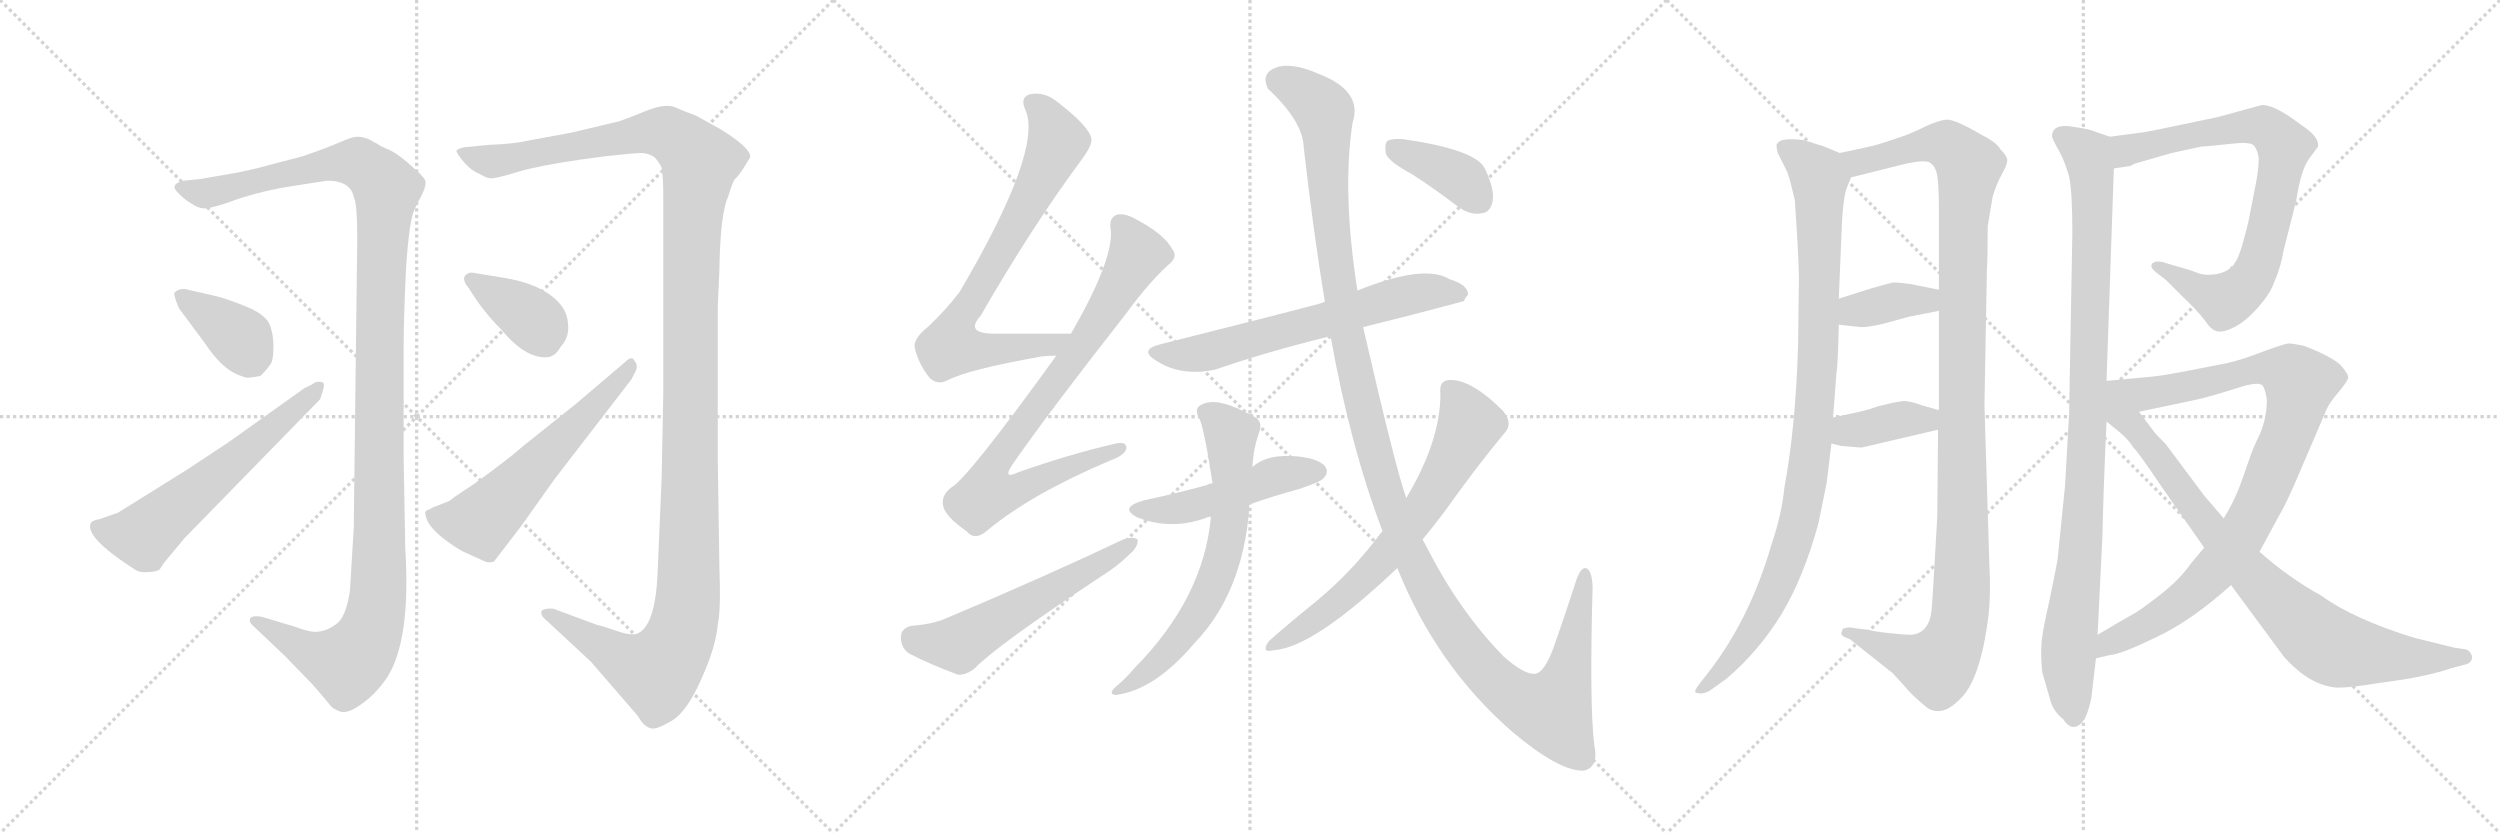 <svg version="1.1" viewBox="0 0 3072 1024" xmlns="http://www.w3.org/2000/svg">
  <g stroke="lightgray" stroke-dasharray="1,1" stroke-width="1" transform="scale(4, 4)">
    <line x1="0" y1="0" x2="256" y2="256"></line>
    <line x1="256" y1="0" x2="0" y2="256"></line>
    <line x1="128" y1="0" x2="128" y2="256"></line>
    <line x1="0" y1="128" x2="256" y2="128"></line>
    <line x1="256" y1="0" x2="512" y2="256"></line>
    <line x1="512" y1="0" x2="256" y2="256"></line>
    <line x1="384" y1="0" x2="384" y2="256"></line>
    <line x1="256" y1="128" x2="512" y2="128"></line>
    <line x1="512" y1="0" x2="768" y2="256"></line>
    <line x1="768" y1="0" x2="512" y2="256"></line>
    <line x1="640" y1="0" x2="640" y2="256"></line>
    <line x1="512" y1="128" x2="768" y2="128"></line>
  </g>
<g transform="scale(1, -1) translate(0, -850)">
   <style type="text/css">
    @keyframes keyframes0 {
      from {
       stroke: black;
       stroke-dashoffset: 1239;
       stroke-width: 128;
       }
       80% {
       animation-timing-function: step-end;
       stroke: black;
       stroke-dashoffset: 0;
       stroke-width: 128;
       }
       to {
       stroke: black;
       stroke-width: 1024;
       }
       }
       #make-me-a-hanzi-animation-0 {
         animation: keyframes0 1.258s both;
         animation-delay: 0s;
         animation-timing-function: linear;
       }
    @keyframes keyframes1 {
      from {
       stroke: black;
       stroke-dashoffset: 381;
       stroke-width: 128;
       }
       55% {
       animation-timing-function: step-end;
       stroke: black;
       stroke-dashoffset: 0;
       stroke-width: 128;
       }
       to {
       stroke: black;
       stroke-width: 1024;
       }
       }
       #make-me-a-hanzi-animation-1 {
         animation: keyframes1 0.56s both;
         animation-delay: 1.258s;
         animation-timing-function: linear;
       }
    @keyframes keyframes2 {
      from {
       stroke: black;
       stroke-dashoffset: 598;
       stroke-width: 128;
       }
       66% {
       animation-timing-function: step-end;
       stroke: black;
       stroke-dashoffset: 0;
       stroke-width: 128;
       }
       to {
       stroke: black;
       stroke-width: 1024;
       }
       }
       #make-me-a-hanzi-animation-2 {
         animation: keyframes2 0.737s both;
         animation-delay: 1.818s;
         animation-timing-function: linear;
       }
    @keyframes keyframes3 {
      from {
       stroke: black;
       stroke-dashoffset: 1355;
       stroke-width: 128;
       }
       82% {
       animation-timing-function: step-end;
       stroke: black;
       stroke-dashoffset: 0;
       stroke-width: 128;
       }
       to {
       stroke: black;
       stroke-width: 1024;
       }
       }
       #make-me-a-hanzi-animation-3 {
         animation: keyframes3 1.353s both;
         animation-delay: 2.555s;
         animation-timing-function: linear;
       }
    @keyframes keyframes4 {
      from {
       stroke: black;
       stroke-dashoffset: 374;
       stroke-width: 128;
       }
       55% {
       animation-timing-function: step-end;
       stroke: black;
       stroke-dashoffset: 0;
       stroke-width: 128;
       }
       to {
       stroke: black;
       stroke-width: 1024;
       }
       }
       #make-me-a-hanzi-animation-4 {
         animation: keyframes4 0.554s both;
         animation-delay: 3.908s;
         animation-timing-function: linear;
       }
    @keyframes keyframes5 {
      from {
       stroke: black;
       stroke-dashoffset: 579;
       stroke-width: 128;
       }
       65% {
       animation-timing-function: step-end;
       stroke: black;
       stroke-dashoffset: 0;
       stroke-width: 128;
       }
       to {
       stroke: black;
       stroke-width: 1024;
       }
       }
       #make-me-a-hanzi-animation-5 {
         animation: keyframes5 0.721s both;
         animation-delay: 4.462s;
         animation-timing-function: linear;
       }
    @keyframes keyframes6 {
      from {
       stroke: black;
       stroke-dashoffset: 742;
       stroke-width: 128;
       }
       71% {
       animation-timing-function: step-end;
       stroke: black;
       stroke-dashoffset: 0;
       stroke-width: 128;
       }
       to {
       stroke: black;
       stroke-width: 1024;
       }
       }
       #make-me-a-hanzi-animation-6 {
         animation: keyframes6 0.854s both;
         animation-delay: 5.183s;
         animation-timing-function: linear;
       }
    @keyframes keyframes7 {
      from {
       stroke: black;
       stroke-dashoffset: 804;
       stroke-width: 128;
       }
       72% {
       animation-timing-function: step-end;
       stroke: black;
       stroke-dashoffset: 0;
       stroke-width: 128;
       }
       to {
       stroke: black;
       stroke-width: 1024;
       }
       }
       #make-me-a-hanzi-animation-7 {
         animation: keyframes7 0.904s both;
         animation-delay: 6.037s;
         animation-timing-function: linear;
       }
    @keyframes keyframes8 {
      from {
       stroke: black;
       stroke-dashoffset: 562;
       stroke-width: 128;
       }
       65% {
       animation-timing-function: step-end;
       stroke: black;
       stroke-dashoffset: 0;
       stroke-width: 128;
       }
       to {
       stroke: black;
       stroke-width: 1024;
       }
       }
       #make-me-a-hanzi-animation-8 {
         animation: keyframes8 0.707s both;
         animation-delay: 6.941s;
         animation-timing-function: linear;
       }
    @keyframes keyframes9 {
      from {
       stroke: black;
       stroke-dashoffset: 637;
       stroke-width: 128;
       }
       67% {
       animation-timing-function: step-end;
       stroke: black;
       stroke-dashoffset: 0;
       stroke-width: 128;
       }
       to {
       stroke: black;
       stroke-width: 1024;
       }
       }
       #make-me-a-hanzi-animation-9 {
         animation: keyframes9 0.768s both;
         animation-delay: 7.649s;
         animation-timing-function: linear;
       }
    @keyframes keyframes10 {
      from {
       stroke: black;
       stroke-dashoffset: 483;
       stroke-width: 128;
       }
       61% {
       animation-timing-function: step-end;
       stroke: black;
       stroke-dashoffset: 0;
       stroke-width: 128;
       }
       to {
       stroke: black;
       stroke-width: 1024;
       }
       }
       #make-me-a-hanzi-animation-10 {
         animation: keyframes10 0.643s both;
         animation-delay: 8.417s;
         animation-timing-function: linear;
       }
    @keyframes keyframes11 {
      from {
       stroke: black;
       stroke-dashoffset: 663;
       stroke-width: 128;
       }
       68% {
       animation-timing-function: step-end;
       stroke: black;
       stroke-dashoffset: 0;
       stroke-width: 128;
       }
       to {
       stroke: black;
       stroke-width: 1024;
       }
       }
       #make-me-a-hanzi-animation-11 {
         animation: keyframes11 0.79s both;
         animation-delay: 9.06s;
         animation-timing-function: linear;
       }
    @keyframes keyframes12 {
      from {
       stroke: black;
       stroke-dashoffset: 1323;
       stroke-width: 128;
       }
       81% {
       animation-timing-function: step-end;
       stroke: black;
       stroke-dashoffset: 0;
       stroke-width: 128;
       }
       to {
       stroke: black;
       stroke-width: 1024;
       }
       }
       #make-me-a-hanzi-animation-12 {
         animation: keyframes12 1.327s both;
         animation-delay: 9.85s;
         animation-timing-function: linear;
       }
    @keyframes keyframes13 {
      from {
       stroke: black;
       stroke-dashoffset: 671;
       stroke-width: 128;
       }
       69% {
       animation-timing-function: step-end;
       stroke: black;
       stroke-dashoffset: 0;
       stroke-width: 128;
       }
       to {
       stroke: black;
       stroke-width: 1024;
       }
       }
       #make-me-a-hanzi-animation-13 {
         animation: keyframes13 0.796s both;
         animation-delay: 11.176s;
         animation-timing-function: linear;
       }
    @keyframes keyframes14 {
      from {
       stroke: black;
       stroke-dashoffset: 386;
       stroke-width: 128;
       }
       56% {
       animation-timing-function: step-end;
       stroke: black;
       stroke-dashoffset: 0;
       stroke-width: 128;
       }
       to {
       stroke: black;
       stroke-width: 1024;
       }
       }
       #make-me-a-hanzi-animation-14 {
         animation: keyframes14 0.564s both;
         animation-delay: 11.972s;
         animation-timing-function: linear;
       }
    @keyframes keyframes15 {
      from {
       stroke: black;
       stroke-dashoffset: 979;
       stroke-width: 128;
       }
       76% {
       animation-timing-function: step-end;
       stroke: black;
       stroke-dashoffset: 0;
       stroke-width: 128;
       }
       to {
       stroke: black;
       stroke-width: 1024;
       }
       }
       #make-me-a-hanzi-animation-15 {
         animation: keyframes15 1.047s both;
         animation-delay: 12.537s;
         animation-timing-function: linear;
       }
    @keyframes keyframes16 {
      from {
       stroke: black;
       stroke-dashoffset: 1159;
       stroke-width: 128;
       }
       79% {
       animation-timing-function: step-end;
       stroke: black;
       stroke-dashoffset: 0;
       stroke-width: 128;
       }
       to {
       stroke: black;
       stroke-width: 1024;
       }
       }
       #make-me-a-hanzi-animation-16 {
         animation: keyframes16 1.193s both;
         animation-delay: 13.583s;
         animation-timing-function: linear;
       }
    @keyframes keyframes17 {
      from {
       stroke: black;
       stroke-dashoffset: 372;
       stroke-width: 128;
       }
       55% {
       animation-timing-function: step-end;
       stroke: black;
       stroke-dashoffset: 0;
       stroke-width: 128;
       }
       to {
       stroke: black;
       stroke-width: 1024;
       }
       }
       #make-me-a-hanzi-animation-17 {
         animation: keyframes17 0.553s both;
         animation-delay: 14.777s;
         animation-timing-function: linear;
       }
    @keyframes keyframes18 {
      from {
       stroke: black;
       stroke-dashoffset: 380;
       stroke-width: 128;
       }
       55% {
       animation-timing-function: step-end;
       stroke: black;
       stroke-dashoffset: 0;
       stroke-width: 128;
       }
       to {
       stroke: black;
       stroke-width: 1024;
       }
       }
       #make-me-a-hanzi-animation-18 {
         animation: keyframes18 0.559s both;
         animation-delay: 15.329s;
         animation-timing-function: linear;
       }
    @keyframes keyframes19 {
      from {
       stroke: black;
       stroke-dashoffset: 989;
       stroke-width: 128;
       }
       76% {
       animation-timing-function: step-end;
       stroke: black;
       stroke-dashoffset: 0;
       stroke-width: 128;
       }
       to {
       stroke: black;
       stroke-width: 1024;
       }
       }
       #make-me-a-hanzi-animation-19 {
         animation: keyframes19 1.055s both;
         animation-delay: 15.889s;
         animation-timing-function: linear;
       }
    @keyframes keyframes20 {
      from {
       stroke: black;
       stroke-dashoffset: 784;
       stroke-width: 128;
       }
       72% {
       animation-timing-function: step-end;
       stroke: black;
       stroke-dashoffset: 0;
       stroke-width: 128;
       }
       to {
       stroke: black;
       stroke-width: 1024;
       }
       }
       #make-me-a-hanzi-animation-20 {
         animation: keyframes20 0.888s both;
         animation-delay: 16.943s;
         animation-timing-function: linear;
       }
    @keyframes keyframes21 {
      from {
       stroke: black;
       stroke-dashoffset: 929;
       stroke-width: 128;
       }
       75% {
       animation-timing-function: step-end;
       stroke: black;
       stroke-dashoffset: 0;
       stroke-width: 128;
       }
       to {
       stroke: black;
       stroke-width: 1024;
       }
       }
       #make-me-a-hanzi-animation-21 {
         animation: keyframes21 1.006s both;
         animation-delay: 17.831s;
         animation-timing-function: linear;
       }
    @keyframes keyframes22 {
      from {
       stroke: black;
       stroke-dashoffset: 846;
       stroke-width: 128;
       }
       73% {
       animation-timing-function: step-end;
       stroke: black;
       stroke-dashoffset: 0;
       stroke-width: 128;
       }
       to {
       stroke: black;
       stroke-width: 1024;
       }
       }
       #make-me-a-hanzi-animation-22 {
         animation: keyframes22 0.938s both;
         animation-delay: 18.837s;
         animation-timing-function: linear;
       }
</style>
<path d="M 357.0 621.0 L 402.0 628.0 Q 431.0 628.0 435.0 607.0 Q 439.0 599.0 439.0 557.0 L 435.0 228.0 Q 435.0 198.0 434.0 190.0 L 430.0 124.0 Q 425.0 91.0 413.0 83.0 Q 402.0 75.0 392.0 74.0 Q 383.0 72.0 362.0 80.0 L 322.0 92.0 Q 312.0 94.0 308.0 91.0 Q 305.0 87.0 310.0 82.0 L 350.0 44.0 L 384.0 9.0 Q 404.0 -14.0 406.0 -17.0 Q 409.0 -21.0 417.0 -24.0 Q 426.0 -28.0 443.0 -16.0 Q 461.0 -4.0 476.0 18.0 Q 505.0 64.0 498.0 176.0 L 496.0 287.0 L 496.0 424.0 Q 496.0 460.0 499.0 521.0 Q 503.0 582.0 510.0 594.0 L 519.0 612.0 Q 523.0 620.0 523.0 626.0 Q 523.0 631.0 510.0 642.0 Q 492.0 659.0 480.0 665.0 Q 468.0 670.0 464.0 673.0 L 453.0 679.0 Q 446.0 682.0 439.0 682.0 Q 433.0 682.0 417.0 675.0 Q 401.0 668.0 372.0 658.0 L 326.0 646.0 Q 312.0 642.0 292.0 638.0 L 246.0 630.0 L 226.0 628.0 Q 209.0 624.0 217.0 615.0 Q 226.0 605.0 235.0 600.0 Q 244.0 594.0 250.0 594.0 Q 256.0 593.0 280.0 601.0 Q 314.0 614.0 357.0 621.0 Z" fill="lightgray"></path> 
<path d="M 214.0 490.0 Q 214.0 488.0 216.0 481.0 L 220.0 471.0 L 252.0 428.0 Q 271.0 399.0 291.0 390.0 Q 303.0 385.0 306.0 386.0 Q 310.0 386.0 320.0 388.0 Q 329.0 397.0 332.0 402.0 Q 336.0 406.0 336.0 424.0 Q 336.0 442.0 330.0 454.0 Q 324.0 463.0 310.0 470.0 Q 285.0 481.0 266.0 486.0 L 231.0 494.0 Q 221.0 497.0 214.0 490.0 Z" fill="lightgray"></path> 
<path d="M 374.0 373.0 L 280.0 306.0 L 230.0 273.0 L 145.0 220.0 L 122.0 212.0 Q 115.0 211.0 112.0 208.0 Q 102.0 191.0 166.0 150.0 Q 172.0 146.0 181.0 147.0 Q 190.0 147.0 196.0 150.0 L 202.0 159.0 L 227.0 189.0 L 393.0 359.0 Q 395.0 363.0 397.0 371.0 Q 399.0 378.0 397.0 380.0 Q 391.0 382.0 387.0 380.0 Q 383.0 377.0 374.0 373.0 Z" fill="lightgray"></path> 
<path d="M 882.0 473.0 L 884.0 518.0 Q 885.0 588.0 895.0 609.0 Q 900.0 626.0 903.0 630.0 Q 907.0 633.0 914.0 644.0 L 922.0 657.0 Q 922.0 669.0 884.0 692.0 L 855.0 708.0 Q 841.0 713.0 830.0 718.0 Q 819.0 723.0 797.0 715.0 Q 775.0 706.0 761.0 701.0 L 702.0 687.0 L 653.0 678.0 Q 632.0 673.0 601.0 672.0 L 570.0 669.0 Q 562.0 667.0 561.0 665.0 Q 560.0 663.0 569.0 652.0 Q 579.0 640.0 590.0 636.0 Q 599.0 630.0 606.0 631.0 Q 614.0 632.0 637.0 639.0 Q 660.0 646.0 714.0 654.0 L 744.0 658.0 Q 780.0 662.0 788.0 662.0 Q 796.0 662.0 804.0 657.0 Q 809.0 652.0 813.0 644.0 Q 815.0 632.0 815.0 611.0 L 815.0 365.0 L 813.0 262.0 L 808.0 145.0 Q 805.0 79.0 782.0 71.0 Q 773.0 69.0 754.0 76.0 Q 736.0 82.0 734.0 82.0 L 680.0 102.0 Q 671.0 103.0 666.0 100.0 Q 663.0 95.0 670.0 89.0 L 726.0 37.0 L 784.0 -30.0 Q 791.0 -43.0 800.0 -45.0 Q 806.0 -47.0 825.0 -36.0 Q 844.0 -25.0 862.0 16.0 Q 880.0 56.0 882.0 83.0 Q 886.0 100.0 884.0 153.0 L 882.0 285.0 L 882.0 473.0 Z" fill="lightgray"></path> 
<path d="M 617.0 509.0 L 586.0 514.0 Q 578.0 516.0 575.0 514.0 Q 565.0 509.0 576.0 496.0 Q 593.0 468.0 616.0 445.0 Q 645.0 410.0 671.0 411.0 Q 682.0 411.0 689.0 424.0 Q 700.0 436.0 698.0 452.0 Q 697.0 468.0 685.0 480.0 Q 663.0 502.0 617.0 509.0 Z" fill="lightgray"></path> 
<path d="M 607.0 160.0 L 640.0 203.0 L 682.0 262.0 L 776.0 384.0 L 780.0 392.0 Q 785.0 400.0 780.0 406.0 Q 777.0 414.0 768.0 405.0 L 708.0 354.0 L 643.0 302.0 Q 625.0 286.0 582.0 255.0 L 558.0 239.0 Q 553.0 234.0 546.0 232.0 L 536.0 228.0 Q 530.0 226.0 528.0 224.0 Q 521.0 223.0 523.0 217.0 Q 525.0 202.0 552.0 183.0 Q 566.0 173.0 574.0 170.0 L 596.0 160.0 Q 602.0 158.0 607.0 160.0 Z" fill="lightgray"></path> 
<path d="M 1316.0 440.0 Q 1265.0 440.0 1222.0 440.0 Q 1185.0 440.0 1205.0 462.0 Q 1269.0 573.0 1330.0 655.0 Q 1343.0 673.0 1341.0 680.0 Q 1338.0 695.0 1299.0 725.0 Q 1283.0 738.0 1265.0 734.0 Q 1253.0 730.0 1260.0 715.0 Q 1282.0 666.0 1179.0 491.0 Q 1163.0 470.0 1141.0 449.0 Q 1122.0 434.0 1124.0 423.0 Q 1128.0 404.0 1142.0 386.0 Q 1152.0 376.0 1165.0 383.0 Q 1190.0 396.0 1280.0 412.0 Q 1289.0 413.0 1298.0 413.0 C 1328.0 415.0 1346.0 440.0 1316.0 440.0 Z" fill="lightgray"></path> 
<path d="M 1298.0 413.0 Q 1189.0 262.0 1169.0 251.0 Q 1156.0 241.0 1159.0 228.0 Q 1162.0 215.0 1188.0 197.0 Q 1198.0 185.0 1213.0 198.0 Q 1267.0 243.0 1364.0 284.0 Q 1383.0 291.0 1384.0 299.0 Q 1385.0 309.0 1367.0 304.0 Q 1315.0 292.0 1252.0 270.0 Q 1231.0 260.0 1244.0 279.0 Q 1286.0 340.0 1384.0 465.0 Q 1411.0 502.0 1435.0 524.0 Q 1448.0 534.0 1441.0 543.0 Q 1431.0 562.0 1397.0 580.0 Q 1381.0 589.0 1372.0 586.0 Q 1362.0 582.0 1365.0 567.0 Q 1368.0 530.0 1316.0 440.0 L 1298.0 413.0 Z" fill="lightgray"></path> 
<path d="M 1120.0 81.0 Q 1107.0 78.0 1107.0 67.0 Q 1107.0 54.0 1117.0 47.0 Q 1142.0 34.0 1177.0 21.0 Q 1187.0 20.0 1198.0 29.0 Q 1225.0 57.0 1355.0 143.0 Q 1374.0 155.0 1387.0 168.0 Q 1399.0 178.0 1398.0 187.0 Q 1392.0 191.0 1380.0 187.0 Q 1283.0 141.0 1162.0 90.0 Q 1146.0 83.0 1120.0 81.0 Z" fill="lightgray"></path> 
<path d="M 1675.0 448.0 Q 1736.0 463.0 1799.0 480.0 Q 1800.0 484.0 1804.0 488.0 Q 1804.0 500.0 1781.0 507.0 Q 1750.0 526.0 1668.0 493.0 L 1628.0 479.0 Q 1624.0 478.0 1622.0 477.0 Q 1589.0 468.0 1426.0 427.0 Q 1398.0 420.0 1422.0 406.0 Q 1452.0 387.0 1494.0 396.0 Q 1554.0 417.0 1635.0 437.0 L 1675.0 448.0 Z" fill="lightgray"></path> 
<path d="M 1535.0 230.0 Q 1563.0 240.0 1596.0 249.0 Q 1623.0 258.0 1626.0 262.0 Q 1633.0 269.0 1629.0 276.0 Q 1622.0 286.0 1596.0 289.0 Q 1557.0 293.0 1539.0 276.0 C 1527.0 267.0 1519.0 264.0 1490.0 256.0 Q 1486.0 256.0 1483.0 254.0 Q 1447.0 244.0 1405.0 235.0 Q 1374.0 226.0 1398.0 214.0 Q 1440.0 198.0 1483.0 214.0 Q 1484.0 215.0 1488.0 215.0 L 1535.0 230.0 Z" fill="lightgray"></path> 
<path d="M 1488.0 215.0 Q 1479.0 115.0 1394.0 29.0 Q 1384.0 17.0 1371.0 6.0 Q 1361.0 -3.0 1371.0 -4.0 Q 1419.0 2.0 1468.0 60.0 Q 1526.0 120.0 1535.0 223.0 Q 1535.0 226.0 1535.0 230.0 L 1539.0 276.0 Q 1540.0 298.0 1547.0 318.0 Q 1553.0 333.0 1539.0 339.0 Q 1496.0 363.0 1477.0 353.0 Q 1467.0 349.0 1473.0 337.0 Q 1479.0 328.0 1490.0 256.0 L 1488.0 215.0 Z" fill="lightgray"></path> 
<path d="M 1717.0 152.0 Q 1765.0 32.0 1858.0 -49.0 Q 1916.0 -98.0 1946.0 -97.0 Q 1965.0 -93.0 1959.0 -65.0 Q 1953.0 -16.0 1957.0 129.0 Q 1956.0 151.0 1948.0 152.0 Q 1941.0 152.0 1935.0 131.0 Q 1922.0 91.0 1910.0 57.0 Q 1898.0 23.0 1886.0 22.0 Q 1873.0 21.0 1848.0 43.0 Q 1794.0 98.0 1754.0 176.0 Q 1751.0 182.0 1748.0 187.0 L 1728.0 238.0 Q 1715.0 274.0 1675.0 448.0 L 1668.0 493.0 Q 1649.0 614.0 1662.0 699.0 Q 1675.0 738.0 1621.0 759.0 Q 1587.0 774.0 1568.0 767.0 Q 1549.0 760.0 1558.0 741.0 Q 1601.0 701.0 1602.0 669.0 Q 1614.0 564.0 1628.0 479.0 L 1635.0 437.0 Q 1659.0 302.0 1699.0 197.0 L 1717.0 152.0 Z" fill="lightgray"></path> 
<path d="M 1699.0 197.0 Q 1698.0 197.0 1696.0 194.0 Q 1660.0 146.0 1616.0 110.0 Q 1579.0 80.0 1559.0 62.0 Q 1549.0 47.0 1565.0 51.0 Q 1614.0 54.0 1717.0 152.0 L 1748.0 187.0 Q 1763.0 205.0 1777.0 224.0 Q 1814.0 276.0 1848.0 317.0 Q 1860.0 329.0 1847.0 345.0 Q 1807.0 385.0 1780.0 383.0 Q 1768.0 382.0 1770.0 366.0 Q 1770.0 308.0 1728.0 238.0 L 1699.0 197.0 Z" fill="lightgray"></path> 
<path d="M 1735.0 636.0 Q 1763.0 618.0 1793.0 595.0 Q 1808.0 585.0 1821.0 588.0 Q 1831.0 589.0 1834.0 602.0 Q 1837.0 617.0 1825.0 642.0 Q 1815.0 666.0 1724.0 679.0 Q 1711.0 680.0 1705.0 677.0 Q 1701.0 673.0 1703.0 661.0 Q 1707.0 651.0 1735.0 636.0 Z" fill="lightgray"></path> 
<path d="M 2260.5 662.0 L 2241.5 670.0 L 2215.5 678.0 Q 2187.5 681.0 2184.5 674.0 Q 2181.5 674.0 2184.5 662.0 L 2196.5 638.0 Q 2200.5 626.0 2205.5 604.0 Q 2210.5 530.0 2210.5 508.0 L 2209.5 426.0 Q 2206.5 325.0 2192.5 250.0 Q 2189.5 218.0 2176.5 180.0 Q 2150.5 90.0 2099.5 24.0 L 2088.5 10.0 Q 2081.5 1.0 2083.5 -1.0 Q 2091.5 -4.0 2100.5 1.0 L 2121.5 16.0 Q 2161.5 50.0 2189.5 96.0 Q 2216.5 141.0 2234.5 207.0 L 2244.5 256.0 L 2250.5 305.0 L 2252.5 337.0 L 2256.5 390.0 Q 2258.5 402.0 2259.5 451.0 L 2259.5 483.0 L 2263.5 579.0 Q 2265.5 612.0 2270.5 622.0 L 2274.5 632.0 C 2281.5 653.0 2281.5 653.0 2260.5 662.0 Z" fill="lightgray"></path> 
<path d="M 2444.5 157.0 L 2438.5 352.0 L 2441.5 518.0 Q 2442.5 534.0 2442.5 572.0 L 2448.5 608.0 Q 2453.5 625.0 2460.5 637.0 Q 2466.5 648.0 2466.5 653.0 Q 2466.5 658.0 2458.5 666.0 Q 2453.5 675.0 2435.5 684.0 Q 2401.5 704.0 2391.5 703.0 Q 2381.5 702.0 2364.5 694.0 Q 2346.5 685.0 2333.5 681.0 L 2312.5 674.0 Q 2304.5 671.0 2260.5 662.0 C 2231.5 656.0 2245.5 625.0 2274.5 632.0 L 2342.5 649.0 Q 2366.5 654.0 2371.5 650.0 Q 2378.5 646.0 2380.5 634.0 Q 2382.5 621.0 2382.5 594.0 L 2382.5 494.0 L 2382.5 468.0 L 2382.5 346.0 L 2381.5 322.0 L 2380.5 215.0 Q 2374.5 107.0 2373.5 100.0 Q 2370.5 72.0 2348.5 70.0 Q 2340.5 70.0 2321.5 72.0 Q 2302.5 74.0 2296.5 76.0 L 2279.5 78.0 Q 2271.5 80.0 2266.5 78.0 Q 2263.5 78.0 2263.5 74.0 Q 2259.5 69.0 2272.5 65.0 L 2325.5 23.0 L 2338.5 9.0 Q 2348.5 -4.0 2368.5 -20.0 Q 2386.5 -31.0 2407.5 -10.0 Q 2433.5 13.0 2443.5 94.0 Q 2446.5 120.0 2444.5 157.0 Z" fill="lightgray"></path> 
<path d="M 2259.5 451.0 L 2287.5 448.0 Q 2296.5 448.0 2313.5 452.0 L 2346.5 461.0 L 2382.5 468.0 C 2411.5 474.0 2411.5 488.0 2382.5 494.0 L 2347.5 501.0 Q 2331.5 503.0 2326.5 503.0 Q 2321.5 502.0 2300.5 496.0 L 2259.5 483.0 C 2230.5 474.0 2229.5 454.0 2259.5 451.0 Z" fill="lightgray"></path> 
<path d="M 2250.5 305.0 L 2262.5 302.0 L 2287.5 300.0 L 2381.5 322.0 C 2410.5 329.0 2411.5 338.0 2382.5 346.0 L 2361.5 352.0 Q 2345.5 358.0 2337.5 357.0 Q 2328.5 356.0 2308.5 351.0 L 2296.5 347.0 Q 2290.5 345.0 2252.5 337.0 C 2223.5 331.0 2221.5 312.0 2250.5 305.0 Z" fill="lightgray"></path> 
<path d="M 2592.5 682.0 L 2569.5 690.0 Q 2563.5 692.0 2542.5 695.0 Q 2521.5 697.0 2521.5 682.0 Q 2523.5 676.0 2530.5 664.0 Q 2537.5 651.0 2542.5 633.0 Q 2546.5 615.0 2546.5 564.0 L 2542.5 341.0 L 2537.5 253.0 L 2528.5 164.0 Q 2527.5 156.0 2518.5 113.0 Q 2508.5 69.0 2508.5 57.0 Q 2507.5 45.0 2509.5 24.0 L 2520.5 -14.0 Q 2524.5 -25.0 2535.5 -34.0 Q 2542.5 -45.0 2550.5 -43.0 Q 2558.5 -41.0 2564.5 -27.0 Q 2569.5 -13.0 2570.5 -2.0 L 2575.5 41.0 L 2577.5 70.0 L 2583.5 192.0 Q 2584.5 245.0 2588.5 332.0 L 2588.5 382.0 L 2597.5 643.0 C 2598.5 673.0 2598.5 680.0 2592.5 682.0 Z" fill="lightgray"></path> 
<path d="M 2617.5 646.0 L 2623.5 649.0 L 2668.5 662.0 L 2705.5 670.0 Q 2712.5 670.0 2738.5 673.0 Q 2763.5 676.0 2768.5 672.0 Q 2773.5 668.0 2775.5 656.0 Q 2775.5 641.0 2771.5 622.0 L 2762.5 576.0 L 2756.5 553.0 Q 2750.5 531.0 2743.5 523.0 Q 2735.5 515.0 2722.5 513.0 Q 2708.5 511.0 2699.5 515.0 Q 2689.5 519.0 2670.5 524.0 L 2657.5 528.0 Q 2648.5 530.0 2644.5 526.0 Q 2641.5 522.0 2648.5 516.0 L 2661.5 506.0 L 2681.5 486.0 Q 2700.5 468.0 2709.5 456.0 Q 2717.5 444.0 2724.5 443.0 Q 2731.5 441.0 2745.5 448.0 Q 2759.5 455.0 2774.5 472.0 Q 2789.5 489.0 2794.5 503.0 Q 2802.5 521.0 2806.5 544.0 L 2821.5 603.0 Q 2827.5 642.0 2837.5 655.0 L 2848.5 670.0 Q 2849.5 680.0 2835.5 691.0 L 2814.5 706.0 Q 2792.5 721.0 2779.5 721.0 L 2724.5 706.0 L 2676.5 696.0 Q 2639.5 688.0 2630.5 687.0 L 2592.5 682.0 C 2562.5 678.0 2567.5 639.0 2597.5 643.0 L 2617.5 646.0 Z" fill="lightgray"></path> 
<path d="M 2776.5 172.0 L 2802.5 220.0 Q 2806.5 226.0 2819.5 255.0 L 2858.5 346.0 Q 2861.5 354.0 2873.5 368.0 Q 2884.5 381.0 2885.5 386.0 Q 2885.5 391.0 2875.5 402.0 Q 2864.5 412.0 2831.5 425.0 Q 2816.5 428.0 2812.5 428.0 Q 2808.5 428.0 2783.5 419.0 Q 2758.5 409.0 2737.5 404.0 L 2681.5 393.0 Q 2654.5 388.0 2642.5 387.0 L 2588.5 382.0 C 2558.5 379.0 2599.5 338.0 2628.5 344.0 L 2699.5 359.0 Q 2720.5 364.0 2748.5 373.0 Q 2775.5 382.0 2780.5 376.0 Q 2783.5 372.0 2785.5 359.0 Q 2785.5 337.0 2777.5 318.0 Q 2768.5 299.0 2766.5 293.0 L 2753.5 256.0 Q 2745.5 234.0 2732.5 213.0 L 2708.5 177.0 L 2692.5 158.0 Q 2678.5 138.0 2655.5 120.0 Q 2631.5 101.0 2620.5 95.0 Q 2609.5 89.0 2577.5 70.0 C 2551.5 55.0 2546.5 35.0 2575.5 41.0 L 2592.5 45.0 Q 2606.5 46.0 2649.5 67.0 Q 2692.5 87.0 2741.5 131.0 L 2776.5 172.0 Z" fill="lightgray"></path> 
<path d="M 2741.5 131.0 L 2806.5 43.0 Q 2838.5 7.0 2872.5 5.0 Q 2888.5 5.0 2918.5 10.0 L 2953.5 15.0 Q 2989.5 21.0 3012.5 29.0 L 3031.5 34.0 Q 3038.5 37.0 3037.5 44.0 Q 3035.5 50.0 3030.5 52.0 L 3016.5 54.0 L 2967.5 66.0 Q 2892.5 89.0 2852.5 118.0 Q 2812.5 140.0 2776.5 172.0 L 2732.5 213.0 L 2708.5 241.0 L 2661.5 304.0 Q 2648.5 317.0 2646.5 320.0 L 2628.5 344.0 C 2582.5 406.0 2534.5 376.0 2588.5 332.0 L 2604.5 319.0 Q 2615.5 310.0 2621.5 300.0 Q 2626.5 296.0 2657.5 250.0 L 2708.5 177.0 L 2741.5 131.0 Z" fill="lightgray"></path> 
      <clipPath id="make-me-a-hanzi-clip-0">
      <path d="M 357.0 621.0 L 402.0 628.0 Q 431.0 628.0 435.0 607.0 Q 439.0 599.0 439.0 557.0 L 435.0 228.0 Q 435.0 198.0 434.0 190.0 L 430.0 124.0 Q 425.0 91.0 413.0 83.0 Q 402.0 75.0 392.0 74.0 Q 383.0 72.0 362.0 80.0 L 322.0 92.0 Q 312.0 94.0 308.0 91.0 Q 305.0 87.0 310.0 82.0 L 350.0 44.0 L 384.0 9.0 Q 404.0 -14.0 406.0 -17.0 Q 409.0 -21.0 417.0 -24.0 Q 426.0 -28.0 443.0 -16.0 Q 461.0 -4.0 476.0 18.0 Q 505.0 64.0 498.0 176.0 L 496.0 287.0 L 496.0 424.0 Q 496.0 460.0 499.0 521.0 Q 503.0 582.0 510.0 594.0 L 519.0 612.0 Q 523.0 620.0 523.0 626.0 Q 523.0 631.0 510.0 642.0 Q 492.0 659.0 480.0 665.0 Q 468.0 670.0 464.0 673.0 L 453.0 679.0 Q 446.0 682.0 439.0 682.0 Q 433.0 682.0 417.0 675.0 Q 401.0 668.0 372.0 658.0 L 326.0 646.0 Q 312.0 642.0 292.0 638.0 L 246.0 630.0 L 226.0 628.0 Q 209.0 624.0 217.0 615.0 Q 226.0 605.0 235.0 600.0 Q 244.0 594.0 250.0 594.0 Q 256.0 593.0 280.0 601.0 Q 314.0 614.0 357.0 621.0 Z" fill="lightgray"></path>
      </clipPath>
      <path clip-path="url(#make-me-a-hanzi-clip-0)" d="M 228.0 617.0 L 266.0 614.0 L 368.0 641.0 L 434.0 651.0 L 461.0 635.0 L 475.0 615.0 L 466.0 439.0 L 465.0 125.0 L 457.0 79.0 L 448.0 58.0 L 426.0 34.0 L 381.0 48.0 L 315.0 88.0 " fill="none" id="make-me-a-hanzi-animation-0" stroke-dasharray="1111 2222" stroke-linecap="round"></path>

      <clipPath id="make-me-a-hanzi-clip-1">
      <path d="M 214.0 490.0 Q 214.0 488.0 216.0 481.0 L 220.0 471.0 L 252.0 428.0 Q 271.0 399.0 291.0 390.0 Q 303.0 385.0 306.0 386.0 Q 310.0 386.0 320.0 388.0 Q 329.0 397.0 332.0 402.0 Q 336.0 406.0 336.0 424.0 Q 336.0 442.0 330.0 454.0 Q 324.0 463.0 310.0 470.0 Q 285.0 481.0 266.0 486.0 L 231.0 494.0 Q 221.0 497.0 214.0 490.0 Z" fill="lightgray"></path>
      </clipPath>
      <path clip-path="url(#make-me-a-hanzi-clip-1)" d="M 221.0 487.0 L 296.0 433.0 L 311.0 404.0 " fill="none" id="make-me-a-hanzi-animation-1" stroke-dasharray="253 506" stroke-linecap="round"></path>

      <clipPath id="make-me-a-hanzi-clip-2">
      <path d="M 374.0 373.0 L 280.0 306.0 L 230.0 273.0 L 145.0 220.0 L 122.0 212.0 Q 115.0 211.0 112.0 208.0 Q 102.0 191.0 166.0 150.0 Q 172.0 146.0 181.0 147.0 Q 190.0 147.0 196.0 150.0 L 202.0 159.0 L 227.0 189.0 L 393.0 359.0 Q 395.0 363.0 397.0 371.0 Q 399.0 378.0 397.0 380.0 Q 391.0 382.0 387.0 380.0 Q 383.0 377.0 374.0 373.0 Z" fill="lightgray"></path>
      </clipPath>
      <path clip-path="url(#make-me-a-hanzi-clip-2)" d="M 120.0 203.0 L 176.0 191.0 L 392.0 376.0 " fill="none" id="make-me-a-hanzi-animation-2" stroke-dasharray="470 940" stroke-linecap="round"></path>

      <clipPath id="make-me-a-hanzi-clip-3">
      <path d="M 882.0 473.0 L 884.0 518.0 Q 885.0 588.0 895.0 609.0 Q 900.0 626.0 903.0 630.0 Q 907.0 633.0 914.0 644.0 L 922.0 657.0 Q 922.0 669.0 884.0 692.0 L 855.0 708.0 Q 841.0 713.0 830.0 718.0 Q 819.0 723.0 797.0 715.0 Q 775.0 706.0 761.0 701.0 L 702.0 687.0 L 653.0 678.0 Q 632.0 673.0 601.0 672.0 L 570.0 669.0 Q 562.0 667.0 561.0 665.0 Q 560.0 663.0 569.0 652.0 Q 579.0 640.0 590.0 636.0 Q 599.0 630.0 606.0 631.0 Q 614.0 632.0 637.0 639.0 Q 660.0 646.0 714.0 654.0 L 744.0 658.0 Q 780.0 662.0 788.0 662.0 Q 796.0 662.0 804.0 657.0 Q 809.0 652.0 813.0 644.0 Q 815.0 632.0 815.0 611.0 L 815.0 365.0 L 813.0 262.0 L 808.0 145.0 Q 805.0 79.0 782.0 71.0 Q 773.0 69.0 754.0 76.0 Q 736.0 82.0 734.0 82.0 L 680.0 102.0 Q 671.0 103.0 666.0 100.0 Q 663.0 95.0 670.0 89.0 L 726.0 37.0 L 784.0 -30.0 Q 791.0 -43.0 800.0 -45.0 Q 806.0 -47.0 825.0 -36.0 Q 844.0 -25.0 862.0 16.0 Q 880.0 56.0 882.0 83.0 Q 886.0 100.0 884.0 153.0 L 882.0 285.0 L 882.0 473.0 Z" fill="lightgray"></path>
      </clipPath>
      <path clip-path="url(#make-me-a-hanzi-clip-3)" d="M 568.0 661.0 L 606.0 652.0 L 800.0 688.0 L 823.0 685.0 L 860.0 651.0 L 849.0 542.0 L 847.0 142.0 L 835.0 65.0 L 807.0 24.0 L 764.0 40.0 L 674.0 97.0 " fill="none" id="make-me-a-hanzi-animation-3" stroke-dasharray="1227 2454" stroke-linecap="round"></path>

      <clipPath id="make-me-a-hanzi-clip-4">
      <path d="M 617.0 509.0 L 586.0 514.0 Q 578.0 516.0 575.0 514.0 Q 565.0 509.0 576.0 496.0 Q 593.0 468.0 616.0 445.0 Q 645.0 410.0 671.0 411.0 Q 682.0 411.0 689.0 424.0 Q 700.0 436.0 698.0 452.0 Q 697.0 468.0 685.0 480.0 Q 663.0 502.0 617.0 509.0 Z" fill="lightgray"></path>
      </clipPath>
      <path clip-path="url(#make-me-a-hanzi-clip-4)" d="M 580.0 505.0 L 651.0 461.0 L 670.0 432.0 " fill="none" id="make-me-a-hanzi-animation-4" stroke-dasharray="246 492" stroke-linecap="round"></path>

      <clipPath id="make-me-a-hanzi-clip-5">
      <path d="M 607.0 160.0 L 640.0 203.0 L 682.0 262.0 L 776.0 384.0 L 780.0 392.0 Q 785.0 400.0 780.0 406.0 Q 777.0 414.0 768.0 405.0 L 708.0 354.0 L 643.0 302.0 Q 625.0 286.0 582.0 255.0 L 558.0 239.0 Q 553.0 234.0 546.0 232.0 L 536.0 228.0 Q 530.0 226.0 528.0 224.0 Q 521.0 223.0 523.0 217.0 Q 525.0 202.0 552.0 183.0 Q 566.0 173.0 574.0 170.0 L 596.0 160.0 Q 602.0 158.0 607.0 160.0 Z" fill="lightgray"></path>
      </clipPath>
      <path clip-path="url(#make-me-a-hanzi-clip-5)" d="M 533.0 215.0 L 591.0 209.0 L 775.0 399.0 " fill="none" id="make-me-a-hanzi-animation-5" stroke-dasharray="451 902" stroke-linecap="round"></path>

      <clipPath id="make-me-a-hanzi-clip-6">
      <path d="M 1316.0 440.0 Q 1265.0 440.0 1222.0 440.0 Q 1185.0 440.0 1205.0 462.0 Q 1269.0 573.0 1330.0 655.0 Q 1343.0 673.0 1341.0 680.0 Q 1338.0 695.0 1299.0 725.0 Q 1283.0 738.0 1265.0 734.0 Q 1253.0 730.0 1260.0 715.0 Q 1282.0 666.0 1179.0 491.0 Q 1163.0 470.0 1141.0 449.0 Q 1122.0 434.0 1124.0 423.0 Q 1128.0 404.0 1142.0 386.0 Q 1152.0 376.0 1165.0 383.0 Q 1190.0 396.0 1280.0 412.0 Q 1289.0 413.0 1298.0 413.0 C 1328.0 415.0 1346.0 440.0 1316.0 440.0 Z" fill="lightgray"></path>
      </clipPath>
      <path clip-path="url(#make-me-a-hanzi-clip-6)" d="M 1269.0 723.0 L 1283.0 711.0 L 1300.0 676.0 L 1243.0 563.0 L 1174.0 448.0 L 1169.0 424.0 L 1267.0 423.0 L 1301.0 431.0 L 1308.0 439.0 " fill="none" id="make-me-a-hanzi-animation-6" stroke-dasharray="614 1228" stroke-linecap="round"></path>

      <clipPath id="make-me-a-hanzi-clip-7">
      <path d="M 1298.0 413.0 Q 1189.0 262.0 1169.0 251.0 Q 1156.0 241.0 1159.0 228.0 Q 1162.0 215.0 1188.0 197.0 Q 1198.0 185.0 1213.0 198.0 Q 1267.0 243.0 1364.0 284.0 Q 1383.0 291.0 1384.0 299.0 Q 1385.0 309.0 1367.0 304.0 Q 1315.0 292.0 1252.0 270.0 Q 1231.0 260.0 1244.0 279.0 Q 1286.0 340.0 1384.0 465.0 Q 1411.0 502.0 1435.0 524.0 Q 1448.0 534.0 1441.0 543.0 Q 1431.0 562.0 1397.0 580.0 Q 1381.0 589.0 1372.0 586.0 Q 1362.0 582.0 1365.0 567.0 Q 1368.0 530.0 1316.0 440.0 L 1298.0 413.0 Z" fill="lightgray"></path>
      </clipPath>
      <path clip-path="url(#make-me-a-hanzi-clip-7)" d="M 1377.0 574.0 L 1398.0 538.0 L 1349.0 453.0 L 1226.0 286.0 L 1221.0 250.0 L 1255.0 250.0 L 1376.0 299.0 " fill="none" id="make-me-a-hanzi-animation-7" stroke-dasharray="676 1352" stroke-linecap="round"></path>

      <clipPath id="make-me-a-hanzi-clip-8">
      <path d="M 1120.0 81.0 Q 1107.0 78.0 1107.0 67.0 Q 1107.0 54.0 1117.0 47.0 Q 1142.0 34.0 1177.0 21.0 Q 1187.0 20.0 1198.0 29.0 Q 1225.0 57.0 1355.0 143.0 Q 1374.0 155.0 1387.0 168.0 Q 1399.0 178.0 1398.0 187.0 Q 1392.0 191.0 1380.0 187.0 Q 1283.0 141.0 1162.0 90.0 Q 1146.0 83.0 1120.0 81.0 Z" fill="lightgray"></path>
      </clipPath>
      <path clip-path="url(#make-me-a-hanzi-clip-8)" d="M 1121.0 67.0 L 1178.0 58.0 L 1393.0 183.0 " fill="none" id="make-me-a-hanzi-animation-8" stroke-dasharray="434 868" stroke-linecap="round"></path>

      <clipPath id="make-me-a-hanzi-clip-9">
      <path d="M 1675.0 448.0 Q 1736.0 463.0 1799.0 480.0 Q 1800.0 484.0 1804.0 488.0 Q 1804.0 500.0 1781.0 507.0 Q 1750.0 526.0 1668.0 493.0 L 1628.0 479.0 Q 1624.0 478.0 1622.0 477.0 Q 1589.0 468.0 1426.0 427.0 Q 1398.0 420.0 1422.0 406.0 Q 1452.0 387.0 1494.0 396.0 Q 1554.0 417.0 1635.0 437.0 L 1675.0 448.0 Z" fill="lightgray"></path>
      </clipPath>
      <path clip-path="url(#make-me-a-hanzi-clip-9)" d="M 1422.0 417.0 L 1482.0 417.0 L 1731.0 487.0 L 1755.0 492.0 L 1793.0 489.0 " fill="none" id="make-me-a-hanzi-animation-9" stroke-dasharray="509 1018" stroke-linecap="round"></path>

      <clipPath id="make-me-a-hanzi-clip-10">
      <path d="M 1535.0 230.0 Q 1563.0 240.0 1596.0 249.0 Q 1623.0 258.0 1626.0 262.0 Q 1633.0 269.0 1629.0 276.0 Q 1622.0 286.0 1596.0 289.0 Q 1557.0 293.0 1539.0 276.0 C 1527.0 267.0 1519.0 264.0 1490.0 256.0 Q 1486.0 256.0 1483.0 254.0 Q 1447.0 244.0 1405.0 235.0 Q 1374.0 226.0 1398.0 214.0 Q 1440.0 198.0 1483.0 214.0 Q 1484.0 215.0 1488.0 215.0 L 1535.0 230.0 Z" fill="lightgray"></path>
      </clipPath>
      <path clip-path="url(#make-me-a-hanzi-clip-10)" d="M 1399.0 225.0 L 1457.0 227.0 L 1573.0 267.0 L 1619.0 271.0 " fill="none" id="make-me-a-hanzi-animation-10" stroke-dasharray="355 710" stroke-linecap="round"></path>

      <clipPath id="make-me-a-hanzi-clip-11">
      <path d="M 1488.0 215.0 Q 1479.0 115.0 1394.0 29.0 Q 1384.0 17.0 1371.0 6.0 Q 1361.0 -3.0 1371.0 -4.0 Q 1419.0 2.0 1468.0 60.0 Q 1526.0 120.0 1535.0 223.0 Q 1535.0 226.0 1535.0 230.0 L 1539.0 276.0 Q 1540.0 298.0 1547.0 318.0 Q 1553.0 333.0 1539.0 339.0 Q 1496.0 363.0 1477.0 353.0 Q 1467.0 349.0 1473.0 337.0 Q 1479.0 328.0 1490.0 256.0 L 1488.0 215.0 Z" fill="lightgray"></path>
      </clipPath>
      <path clip-path="url(#make-me-a-hanzi-clip-11)" d="M 1480.0 344.0 L 1513.0 317.0 L 1512.0 217.0 L 1504.0 172.0 L 1486.0 121.0 L 1466.0 88.0 L 1428.0 41.0 L 1376.0 1.0 " fill="none" id="make-me-a-hanzi-animation-11" stroke-dasharray="535 1070" stroke-linecap="round"></path>

      <clipPath id="make-me-a-hanzi-clip-12">
      <path d="M 1717.0 152.0 Q 1765.0 32.0 1858.0 -49.0 Q 1916.0 -98.0 1946.0 -97.0 Q 1965.0 -93.0 1959.0 -65.0 Q 1953.0 -16.0 1957.0 129.0 Q 1956.0 151.0 1948.0 152.0 Q 1941.0 152.0 1935.0 131.0 Q 1922.0 91.0 1910.0 57.0 Q 1898.0 23.0 1886.0 22.0 Q 1873.0 21.0 1848.0 43.0 Q 1794.0 98.0 1754.0 176.0 Q 1751.0 182.0 1748.0 187.0 L 1728.0 238.0 Q 1715.0 274.0 1675.0 448.0 L 1668.0 493.0 Q 1649.0 614.0 1662.0 699.0 Q 1675.0 738.0 1621.0 759.0 Q 1587.0 774.0 1568.0 767.0 Q 1549.0 760.0 1558.0 741.0 Q 1601.0 701.0 1602.0 669.0 Q 1614.0 564.0 1628.0 479.0 L 1635.0 437.0 Q 1659.0 302.0 1699.0 197.0 L 1717.0 152.0 Z" fill="lightgray"></path>
      </clipPath>
      <path clip-path="url(#make-me-a-hanzi-clip-12)" d="M 1571.0 751.0 L 1603.0 736.0 L 1627.0 713.0 L 1641.0 533.0 L 1674.0 353.0 L 1697.0 265.0 L 1729.0 177.0 L 1777.0 87.0 L 1823.0 28.0 L 1854.0 -1.0 L 1893.0 -22.0 L 1908.0 -21.0 L 1927.0 24.0 L 1948.0 145.0 " fill="none" id="make-me-a-hanzi-animation-12" stroke-dasharray="1195 2390" stroke-linecap="round"></path>

      <clipPath id="make-me-a-hanzi-clip-13">
      <path d="M 1699.0 197.0 Q 1698.0 197.0 1696.0 194.0 Q 1660.0 146.0 1616.0 110.0 Q 1579.0 80.0 1559.0 62.0 Q 1549.0 47.0 1565.0 51.0 Q 1614.0 54.0 1717.0 152.0 L 1748.0 187.0 Q 1763.0 205.0 1777.0 224.0 Q 1814.0 276.0 1848.0 317.0 Q 1860.0 329.0 1847.0 345.0 Q 1807.0 385.0 1780.0 383.0 Q 1768.0 382.0 1770.0 366.0 Q 1770.0 308.0 1728.0 238.0 L 1699.0 197.0 Z" fill="lightgray"></path>
      </clipPath>
      <path clip-path="url(#make-me-a-hanzi-clip-13)" d="M 1781.0 371.0 L 1797.0 351.0 L 1805.0 326.0 L 1753.0 232.0 L 1696.0 158.0 L 1665.0 129.0 L 1625.0 95.0 L 1568.0 60.0 " fill="none" id="make-me-a-hanzi-animation-13" stroke-dasharray="543 1086" stroke-linecap="round"></path>

      <clipPath id="make-me-a-hanzi-clip-14">
      <path d="M 1735.0 636.0 Q 1763.0 618.0 1793.0 595.0 Q 1808.0 585.0 1821.0 588.0 Q 1831.0 589.0 1834.0 602.0 Q 1837.0 617.0 1825.0 642.0 Q 1815.0 666.0 1724.0 679.0 Q 1711.0 680.0 1705.0 677.0 Q 1701.0 673.0 1703.0 661.0 Q 1707.0 651.0 1735.0 636.0 Z" fill="lightgray"></path>
      </clipPath>
      <path clip-path="url(#make-me-a-hanzi-clip-14)" d="M 1711.0 671.0 L 1798.0 629.0 L 1819.0 603.0 " fill="none" id="make-me-a-hanzi-animation-14" stroke-dasharray="258 516" stroke-linecap="round"></path>

      <clipPath id="make-me-a-hanzi-clip-15">
      <path d="M 2260.5 662.0 L 2241.5 670.0 L 2215.5 678.0 Q 2187.5 681.0 2184.5 674.0 Q 2181.5 674.0 2184.5 662.0 L 2196.5 638.0 Q 2200.5 626.0 2205.5 604.0 Q 2210.5 530.0 2210.5 508.0 L 2209.5 426.0 Q 2206.5 325.0 2192.5 250.0 Q 2189.5 218.0 2176.5 180.0 Q 2150.5 90.0 2099.5 24.0 L 2088.5 10.0 Q 2081.5 1.0 2083.5 -1.0 Q 2091.5 -4.0 2100.5 1.0 L 2121.5 16.0 Q 2161.5 50.0 2189.5 96.0 Q 2216.5 141.0 2234.5 207.0 L 2244.5 256.0 L 2250.5 305.0 L 2252.5 337.0 L 2256.5 390.0 Q 2258.5 402.0 2259.5 451.0 L 2259.5 483.0 L 2263.5 579.0 Q 2265.5 612.0 2270.5 622.0 L 2274.5 632.0 C 2281.5 653.0 2281.5 653.0 2260.5 662.0 Z" fill="lightgray"></path>
      </clipPath>
      <path clip-path="url(#make-me-a-hanzi-clip-15)" d="M 2193.5 668.0 L 2215.5 654.0 L 2235.5 628.0 L 2235.5 441.0 L 2222.5 277.0 L 2205.5 190.0 L 2175.5 112.0 L 2129.5 40.0 L 2088.5 3.0 " fill="none" id="make-me-a-hanzi-animation-15" stroke-dasharray="851 1702" stroke-linecap="round"></path>

      <clipPath id="make-me-a-hanzi-clip-16">
      <path d="M 2444.5 157.0 L 2438.5 352.0 L 2441.5 518.0 Q 2442.5 534.0 2442.5 572.0 L 2448.5 608.0 Q 2453.5 625.0 2460.5 637.0 Q 2466.5 648.0 2466.5 653.0 Q 2466.5 658.0 2458.5 666.0 Q 2453.5 675.0 2435.5 684.0 Q 2401.5 704.0 2391.5 703.0 Q 2381.5 702.0 2364.5 694.0 Q 2346.5 685.0 2333.5 681.0 L 2312.5 674.0 Q 2304.5 671.0 2260.5 662.0 C 2231.5 656.0 2245.5 625.0 2274.5 632.0 L 2342.5 649.0 Q 2366.5 654.0 2371.5 650.0 Q 2378.5 646.0 2380.5 634.0 Q 2382.5 621.0 2382.5 594.0 L 2382.5 494.0 L 2382.5 468.0 L 2382.5 346.0 L 2381.5 322.0 L 2380.5 215.0 Q 2374.5 107.0 2373.5 100.0 Q 2370.5 72.0 2348.5 70.0 Q 2340.5 70.0 2321.5 72.0 Q 2302.5 74.0 2296.5 76.0 L 2279.5 78.0 Q 2271.5 80.0 2266.5 78.0 Q 2263.5 78.0 2263.5 74.0 Q 2259.5 69.0 2272.5 65.0 L 2325.5 23.0 L 2338.5 9.0 Q 2348.5 -4.0 2368.5 -20.0 Q 2386.5 -31.0 2407.5 -10.0 Q 2433.5 13.0 2443.5 94.0 Q 2446.5 120.0 2444.5 157.0 Z" fill="lightgray"></path>
      </clipPath>
      <path clip-path="url(#make-me-a-hanzi-clip-16)" d="M 2271.5 661.0 L 2283.5 651.0 L 2381.5 674.0 L 2397.5 669.0 L 2419.5 646.0 L 2411.5 530.0 L 2411.5 147.0 L 2403.5 69.0 L 2380.5 32.0 L 2270.5 72.0 " fill="none" id="make-me-a-hanzi-animation-16" stroke-dasharray="1031 2062" stroke-linecap="round"></path>

      <clipPath id="make-me-a-hanzi-clip-17">
      <path d="M 2259.5 451.0 L 2287.5 448.0 Q 2296.5 448.0 2313.5 452.0 L 2346.5 461.0 L 2382.5 468.0 C 2411.5 474.0 2411.5 488.0 2382.5 494.0 L 2347.5 501.0 Q 2331.5 503.0 2326.5 503.0 Q 2321.5 502.0 2300.5 496.0 L 2259.5 483.0 C 2230.5 474.0 2229.5 454.0 2259.5 451.0 Z" fill="lightgray"></path>
      </clipPath>
      <path clip-path="url(#make-me-a-hanzi-clip-17)" d="M 2267.5 456.0 L 2286.5 470.0 L 2328.5 480.0 L 2366.5 481.0 L 2375.5 488.0 " fill="none" id="make-me-a-hanzi-animation-17" stroke-dasharray="244 488" stroke-linecap="round"></path>

      <clipPath id="make-me-a-hanzi-clip-18">
      <path d="M 2250.5 305.0 L 2262.5 302.0 L 2287.5 300.0 L 2381.5 322.0 C 2410.5 329.0 2411.5 338.0 2382.5 346.0 L 2361.5 352.0 Q 2345.5 358.0 2337.5 357.0 Q 2328.5 356.0 2308.5 351.0 L 2296.5 347.0 Q 2290.5 345.0 2252.5 337.0 C 2223.5 331.0 2221.5 312.0 2250.5 305.0 Z" fill="lightgray"></path>
      </clipPath>
      <path clip-path="url(#make-me-a-hanzi-clip-18)" d="M 2258.5 310.0 L 2270.5 320.0 L 2340.5 335.0 L 2366.5 334.0 L 2375.5 340.0 " fill="none" id="make-me-a-hanzi-animation-18" stroke-dasharray="252 504" stroke-linecap="round"></path>

      <clipPath id="make-me-a-hanzi-clip-19">
      <path d="M 2592.5 682.0 L 2569.5 690.0 Q 2563.5 692.0 2542.5 695.0 Q 2521.5 697.0 2521.5 682.0 Q 2523.5 676.0 2530.5 664.0 Q 2537.5 651.0 2542.5 633.0 Q 2546.5 615.0 2546.5 564.0 L 2542.5 341.0 L 2537.5 253.0 L 2528.5 164.0 Q 2527.5 156.0 2518.5 113.0 Q 2508.5 69.0 2508.5 57.0 Q 2507.5 45.0 2509.5 24.0 L 2520.5 -14.0 Q 2524.5 -25.0 2535.5 -34.0 Q 2542.5 -45.0 2550.5 -43.0 Q 2558.5 -41.0 2564.5 -27.0 Q 2569.5 -13.0 2570.5 -2.0 L 2575.5 41.0 L 2577.5 70.0 L 2583.5 192.0 Q 2584.5 245.0 2588.5 332.0 L 2588.5 382.0 L 2597.5 643.0 C 2598.5 673.0 2598.5 680.0 2592.5 682.0 Z" fill="lightgray"></path>
      </clipPath>
      <path clip-path="url(#make-me-a-hanzi-clip-19)" d="M 2533.5 683.0 L 2565.5 659.0 L 2571.5 605.0 L 2565.5 324.0 L 2555.5 155.0 L 2541.5 44.0 L 2548.5 -32.0 " fill="none" id="make-me-a-hanzi-animation-19" stroke-dasharray="861 1722" stroke-linecap="round"></path>

      <clipPath id="make-me-a-hanzi-clip-20">
      <path d="M 2617.5 646.0 L 2623.5 649.0 L 2668.5 662.0 L 2705.5 670.0 Q 2712.5 670.0 2738.5 673.0 Q 2763.5 676.0 2768.5 672.0 Q 2773.5 668.0 2775.5 656.0 Q 2775.5 641.0 2771.5 622.0 L 2762.5 576.0 L 2756.5 553.0 Q 2750.5 531.0 2743.5 523.0 Q 2735.5 515.0 2722.5 513.0 Q 2708.5 511.0 2699.5 515.0 Q 2689.5 519.0 2670.5 524.0 L 2657.5 528.0 Q 2648.5 530.0 2644.5 526.0 Q 2641.5 522.0 2648.5 516.0 L 2661.5 506.0 L 2681.5 486.0 Q 2700.5 468.0 2709.5 456.0 Q 2717.5 444.0 2724.5 443.0 Q 2731.5 441.0 2745.5 448.0 Q 2759.5 455.0 2774.5 472.0 Q 2789.5 489.0 2794.5 503.0 Q 2802.5 521.0 2806.5 544.0 L 2821.5 603.0 Q 2827.5 642.0 2837.5 655.0 L 2848.5 670.0 Q 2849.5 680.0 2835.5 691.0 L 2814.5 706.0 Q 2792.5 721.0 2779.5 721.0 L 2724.5 706.0 L 2676.5 696.0 Q 2639.5 688.0 2630.5 687.0 L 2592.5 682.0 C 2562.5 678.0 2567.5 639.0 2597.5 643.0 L 2617.5 646.0 Z" fill="lightgray"></path>
      </clipPath>
      <path clip-path="url(#make-me-a-hanzi-clip-20)" d="M 2601.5 650.0 L 2613.5 666.0 L 2768.5 695.0 L 2794.5 686.0 L 2806.5 668.0 L 2776.5 530.0 L 2763.5 503.0 L 2747.5 488.0 L 2731.5 481.0 L 2651.5 523.0 " fill="none" id="make-me-a-hanzi-animation-20" stroke-dasharray="656 1312" stroke-linecap="round"></path>

      <clipPath id="make-me-a-hanzi-clip-21">
      <path d="M 2776.5 172.0 L 2802.5 220.0 Q 2806.5 226.0 2819.5 255.0 L 2858.5 346.0 Q 2861.5 354.0 2873.5 368.0 Q 2884.5 381.0 2885.5 386.0 Q 2885.5 391.0 2875.5 402.0 Q 2864.5 412.0 2831.5 425.0 Q 2816.5 428.0 2812.5 428.0 Q 2808.5 428.0 2783.5 419.0 Q 2758.5 409.0 2737.5 404.0 L 2681.5 393.0 Q 2654.5 388.0 2642.5 387.0 L 2588.5 382.0 C 2558.5 379.0 2599.5 338.0 2628.5 344.0 L 2699.5 359.0 Q 2720.5 364.0 2748.5 373.0 Q 2775.5 382.0 2780.5 376.0 Q 2783.5 372.0 2785.5 359.0 Q 2785.5 337.0 2777.5 318.0 Q 2768.5 299.0 2766.5 293.0 L 2753.5 256.0 Q 2745.5 234.0 2732.5 213.0 L 2708.5 177.0 L 2692.5 158.0 Q 2678.5 138.0 2655.5 120.0 Q 2631.5 101.0 2620.5 95.0 Q 2609.5 89.0 2577.5 70.0 C 2551.5 55.0 2546.5 35.0 2575.5 41.0 L 2592.5 45.0 Q 2606.5 46.0 2649.5 67.0 Q 2692.5 87.0 2741.5 131.0 L 2776.5 172.0 Z" fill="lightgray"></path>
      </clipPath>
      <path clip-path="url(#make-me-a-hanzi-clip-21)" d="M 2595.5 379.0 L 2645.5 367.0 L 2785.5 397.0 L 2802.5 396.0 L 2826.5 379.0 L 2814.5 326.0 L 2788.5 259.0 L 2750.5 186.0 L 2686.5 116.0 L 2632.5 78.0 L 2592.5 62.0 L 2578.5 48.0 " fill="none" id="make-me-a-hanzi-animation-21" stroke-dasharray="801 1602" stroke-linecap="round"></path>

      <clipPath id="make-me-a-hanzi-clip-22">
      <path d="M 2741.5 131.0 L 2806.5 43.0 Q 2838.5 7.0 2872.5 5.0 Q 2888.5 5.0 2918.5 10.0 L 2953.5 15.0 Q 2989.5 21.0 3012.5 29.0 L 3031.5 34.0 Q 3038.5 37.0 3037.5 44.0 Q 3035.5 50.0 3030.5 52.0 L 3016.5 54.0 L 2967.5 66.0 Q 2892.5 89.0 2852.5 118.0 Q 2812.5 140.0 2776.5 172.0 L 2732.5 213.0 L 2708.5 241.0 L 2661.5 304.0 Q 2648.5 317.0 2646.5 320.0 L 2628.5 344.0 C 2582.5 406.0 2534.5 376.0 2588.5 332.0 L 2604.5 319.0 Q 2615.5 310.0 2621.5 300.0 Q 2626.5 296.0 2657.5 250.0 L 2708.5 177.0 L 2741.5 131.0 Z" fill="lightgray"></path>
      </clipPath>
      <path clip-path="url(#make-me-a-hanzi-clip-22)" d="M 2592.5 376.0 L 2605.5 341.0 L 2645.5 298.0 L 2739.5 173.0 L 2854.5 61.0 L 2876.5 51.0 L 2957.5 41.0 L 3028.5 43.0 " fill="none" id="make-me-a-hanzi-animation-22" stroke-dasharray="718 1436" stroke-linecap="round"></path>

</g>
</svg>
